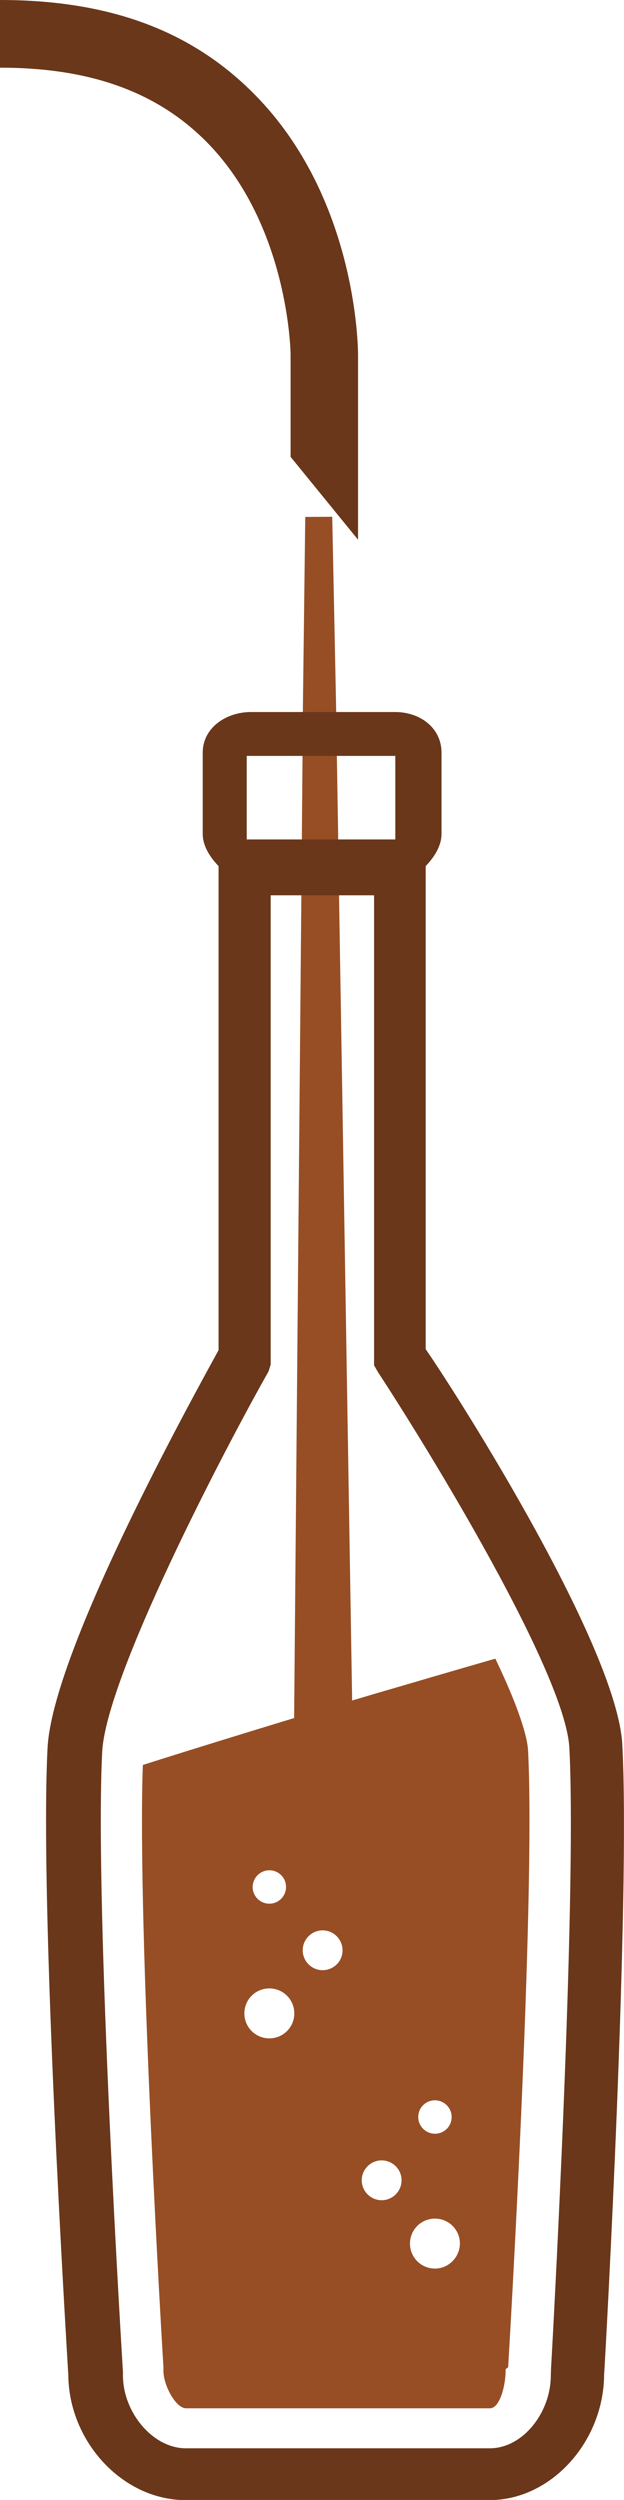 <?xml version="1.0" encoding="utf-8"?>
<!-- Generator: Adobe Illustrator 27.0.0, SVG Export Plug-In . SVG Version: 6.00 Build 0)  -->
<svg version="1.1" id="Layer_1" xmlns="http://www.w3.org/2000/svg" xmlns:xlink="http://www.w3.org/1999/xlink" x="0px" y="0px"
	 viewBox="0 0 37 148.13" style="enable-background:new 0 0 37 148.13;" xml:space="preserve">
<style type="text/css">
	.st0{fill:#974E24;}
	.st1{fill:#6A371A;}
</style>
<g>
	<path class="st0" d="M29.37,98.28c-2.36,0.68-4.71,1.37-7.07,2.06c-0.47,0.14-0.95,0.28-1.42,0.42l-0.78-47.88l-0.01-0.8
		l-0.04-2.41l0-0.27l-0.08-4.81l-0.04-2.67l-0.23-11.3l-1.6,0.01l-0.14,11.29l-0.02,2.67l-0.04,4.81l0,0.27l-0.02,2.41l-0.01,0.8
		l-0.43,48.92c-2.99,0.91-5.98,1.83-8.97,2.78c-0.35,9.61,1.2,35.4,1.22,35.67l0,0.12v0.12c0,0.81,0.71,2.21,1.35,2.21h18.01
		c0.6,0,0.93-1.38,0.93-2.21v-0.11l0.15-0.11c0.02-0.28,1.65-27.61,1.18-36.58C31.24,102.66,30.54,100.71,29.37,98.28z
		 M25.79,124.45c0.54,0,0.99,0.44,0.99,0.99c0,0.55-0.44,0.99-0.99,0.99c-0.54,0-0.99-0.44-0.99-0.99
		C24.8,124.89,25.24,124.45,25.79,124.45z M15.97,110.82c0.55,0,0.99,0.44,0.99,0.99c0,0.54-0.44,0.99-0.99,0.99
		c-0.54,0-0.99-0.44-0.99-0.99C14.99,111.26,15.43,110.82,15.97,110.82z M15.97,120.78c-0.82,0-1.48-0.66-1.48-1.48
		c0-0.82,0.66-1.48,1.48-1.48c0.82,0,1.48,0.66,1.48,1.48C17.45,120.12,16.79,120.78,15.97,120.78z M19.13,116.74
		c-0.65,0-1.18-0.53-1.18-1.18c0-0.65,0.53-1.18,1.18-1.18c0.65,0,1.18,0.53,1.18,1.18C20.32,116.21,19.78,116.74,19.13,116.74z
		 M22.63,130.37c-0.65,0-1.18-0.53-1.18-1.18c0-0.65,0.53-1.18,1.18-1.18c0.65,0,1.18,0.53,1.18,1.18
		C23.81,129.84,23.28,130.37,22.63,130.37z M25.79,134.42c-0.82,0-1.48-0.66-1.48-1.48c0-0.82,0.66-1.48,1.48-1.48
		c0.82,0,1.48,0.66,1.48,1.48C27.26,133.75,26.6,134.42,25.79,134.42z"/>
	<path class="st1" d="M36.9,103.38c-0.3-5.74-9.54-20.37-11.66-23.44V51.32c0.47-0.49,0.94-1.16,0.94-1.91V44.6
		c0-1.47-1.27-2.41-2.75-2.41h-3.51h-5.04c-1.47,0-2.86,0.93-2.86,2.41v4.81c0,0.75,0.47,1.42,0.94,1.91V80
		c-1.65,3.01-9.85,17.85-10.14,23.57c-0.48,9.17,1.13,35.49,1.23,37.16c0.03,3.93,3.21,7.41,6.96,7.41h18.01
		c3.68,0,6.77-3.48,6.8-7.41C35.93,139.09,37.38,112.56,36.9,103.38z M14.63,44.79h5.34h1.4h2.07l0,4.95h-2.07h-1.32h-5.42V44.79z
		 M32.67,140.41l-0.01,0.34c0,2.21-1.66,4.32-3.62,4.32H11.03c-1.99,0-3.74-2.15-3.74-4.32l0-0.22c-0.02-0.28-1.7-27.63-1.23-36.73
		c0.23-4.45,7.18-17.8,9.87-22.55l0.12-0.4V53.05h4.06h2.07V80.9l0.23,0.4c3.08,4.7,11.12,17.86,11.35,22.27
		C34.23,112.67,32.69,140.13,32.67,140.41z"/>
	<path class="st1" d="M21.23,31.98V21.03c0-0.57-0.12-9.34-6.12-15.42C11.45,1.89,6.61,0,0,0v4.01c5.43,0,9.35,1.48,12.24,4.39
		c4.89,4.94,4.99,12.52,4.99,12.59v6.08L21.23,31.98z"/>
</g>
</svg>

